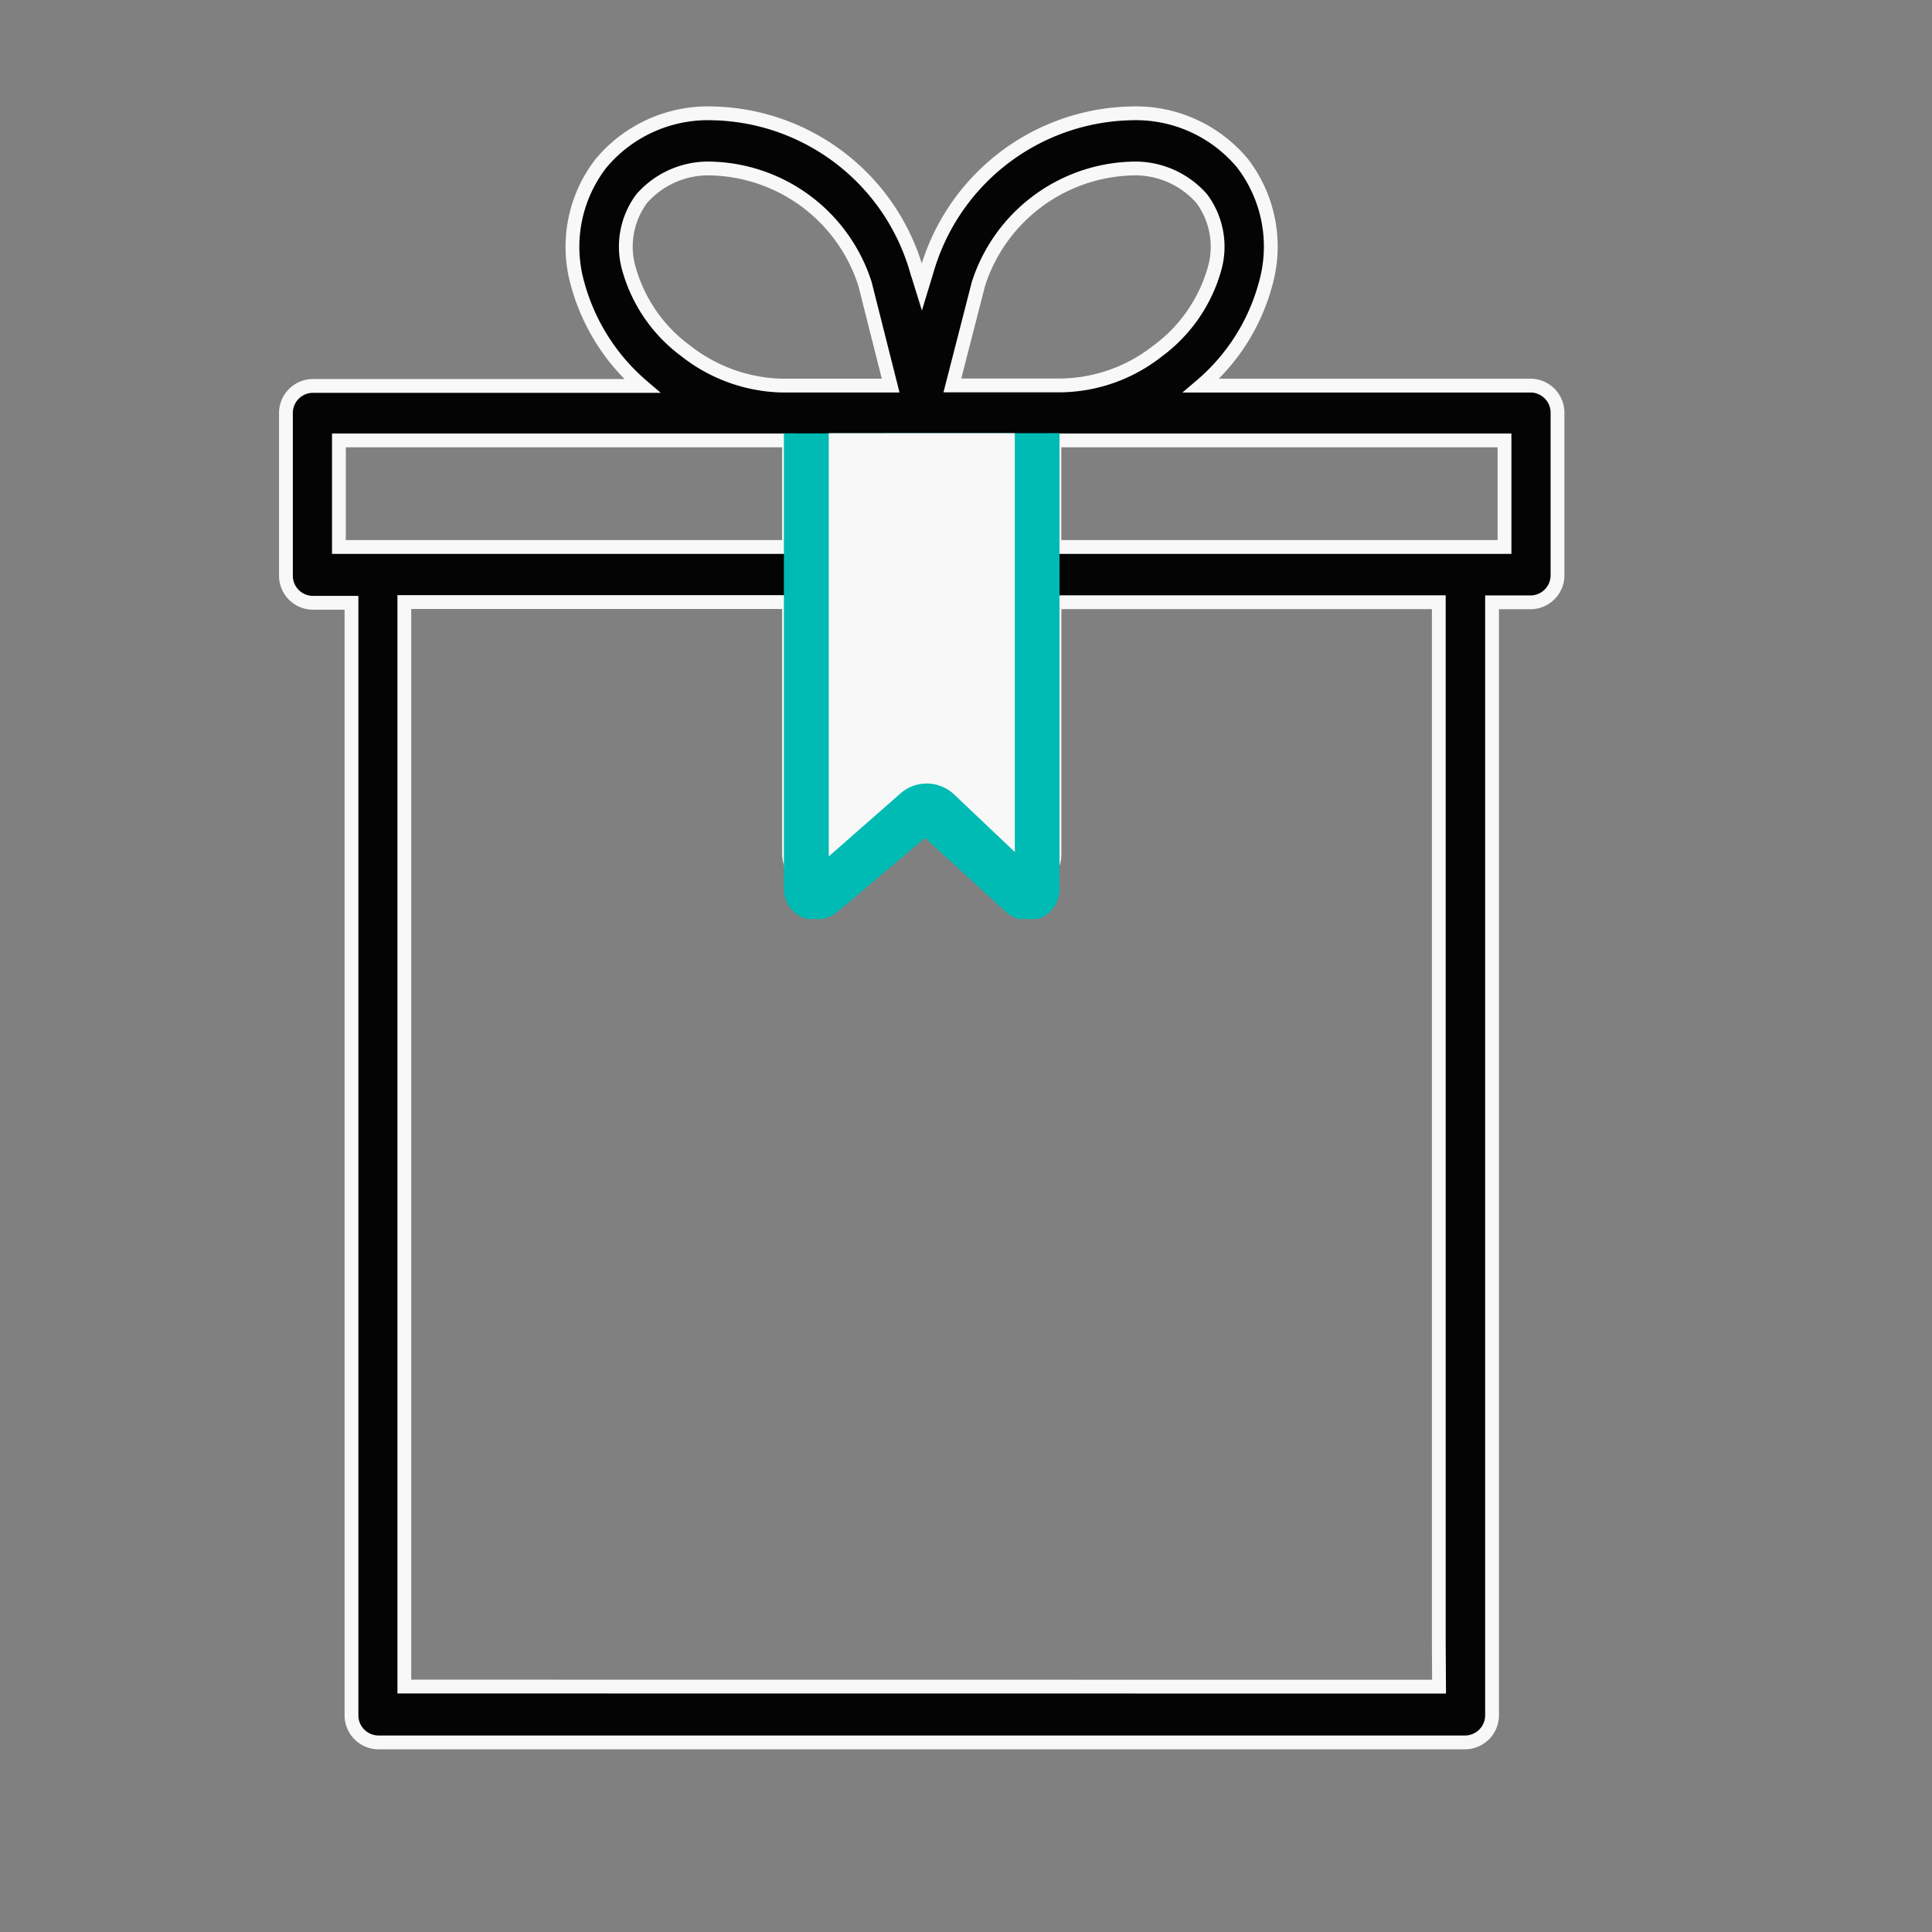 <svg xmlns="http://www.w3.org/2000/svg" width="56" height="56" viewBox="0 0 56 56">
    <rect x="0" y="0" width="56" height="56" fill="#808080" stroke="none"/>
    <path data-name="사각형 2029" style="opacity:.5;fill:none" d="M0 0h56v56H0z"/>
    <g data-name="그룹 1761">
        <path data-name="패스 1641" d="M36.589 8.391h-9.56a5.874 5.874 0 0 0 1.866-2.945 3.967 3.967 0 0 0-.668-3.5A4.025 4.025 0 0 0 24.984.5a6.3 6.3 0 0 0-5.9 4.534l-.152.5-.155-.5A6.286 6.286 0 0 0 12.877.5a4.037 4.037 0 0 0-3.251 1.457 3.949 3.949 0 0 0-.668 3.5A5.944 5.944 0 0 0 10.823 8.4H1.268a.786.786 0 0 0-.768.8v4.686a.785.785 0 0 0 .768.8H2.4v32.232a.785.785 0 0 0 .768.8h31.525a.786.786 0 0 0 .767-.8V14.673h1.129a.785.785 0 0 0 .768-.8V9.19a.786.786 0 0 0-.768-.8M20.572 5.445A4.817 4.817 0 0 1 24.987 2.1a2.568 2.568 0 0 1 2.058.871 2.336 2.336 0 0 1 .361 2.068 4.45 4.45 0 0 1-1.636 2.346 4.627 4.627 0 0 1-2.78 1h-3.173zm-3.714 9.221 4.148.006v5.161l-1.354-1.319a.869.869 0 0 0-1.189-.028l-1.606 1.448zm4.148-1.6h-4.148v-2.822h4.148zM10.452 5.038a2.332 2.332 0 0 1 .361-2.068 2.566 2.566 0 0 1 2.057-.87 4.808 4.808 0 0 1 4.415 3.345l.743 2.945h-3.171a4.688 4.688 0 0 1-2.77-1.006 4.44 4.44 0 0 1-1.635-2.347m-8.416 8.032v-3.09h13.047v3.09zM3.932 46.1V14.665h11.151v7.282a.932.932 0 0 0 .513.836.875.875 0 0 0 .166.048h.407a.876.876 0 0 0 .377-.187l2.476-2.222 2.262 2.2a.85.85 0 0 0 .344.205h.517a.982.982 0 0 0 .1-.029.921.921 0 0 0 .532-.848v-7.28h11.139v30.122l.008 1.311zm31.889-33.031H22.774v-3.09h13.047z" transform="translate(7.788 2.786)" style="stroke:transparent;fill:#040405"/>
        <path data-name="패스 1642" d="M36.589 8.391h-9.56a5.874 5.874 0 0 0 1.866-2.945 3.967 3.967 0 0 0-.668-3.5A4.025 4.025 0 0 0 24.984.5a6.3 6.3 0 0 0-5.9 4.534l-.152.5-.155-.5A6.286 6.286 0 0 0 12.877.5a4.037 4.037 0 0 0-3.251 1.457 3.949 3.949 0 0 0-.668 3.5A5.944 5.944 0 0 0 10.823 8.4H1.268a.786.786 0 0 0-.768.8v4.686a.785.785 0 0 0 .768.8H2.4v32.232a.785.785 0 0 0 .768.8h31.525a.786.786 0 0 0 .767-.8V14.673h1.129a.785.785 0 0 0 .768-.8V9.19a.786.786 0 0 0-.768-.799zM20.572 5.445A4.817 4.817 0 0 1 24.987 2.1a2.568 2.568 0 0 1 2.058.871 2.336 2.336 0 0 1 .361 2.068 4.45 4.45 0 0 1-1.636 2.346 4.627 4.627 0 0 1-2.78 1h-3.173zm-3.714 9.221 4.148.006v5.161l-1.354-1.319a.869.869 0 0 0-1.189-.028l-1.606 1.448zm4.148-1.6h-4.148v-2.822h4.148zM10.452 5.038a2.332 2.332 0 0 1 .361-2.068 2.566 2.566 0 0 1 2.057-.87 4.808 4.808 0 0 1 4.415 3.345l.743 2.945h-3.171a4.688 4.688 0 0 1-2.77-1.006 4.44 4.44 0 0 1-1.635-2.346zm-8.416 8.031v-3.09h13.047v3.09zM3.932 46.1V14.665h11.151v7.282a.932.932 0 0 0 .513.836.875.875 0 0 0 .166.048h.407a.876.876 0 0 0 .377-.187l2.476-2.222 2.262 2.2a.85.85 0 0 0 .344.205h.517a.982.982 0 0 0 .1-.029.921.921 0 0 0 .532-.848v-7.28h11.139v30.122l.008 1.311zm31.889-33.031H22.774v-3.09h13.047z" transform="translate(7.788 2.786)" style="stroke:#f8f8f8;stroke-width:.4px;fill:none"/>
        <path data-name="패스 1643" d="M22.763 27.521a.874.874 0 0 0 .171.048h.423a.929.929 0 0 0 .391-.182l2.573-2.167 2.35 2.149a.9.9 0 0 0 .358.2h.536a1 1 0 0 0 .1-.029.9.9 0 0 0 .553-.827V13.487H25.15v.006h-2.921v13.213a.9.9 0 0 0 .534.815m1.31-12.227h4.311v9.351l-1.408-1.286a.947.947 0 0 0-1.235-.027l-1.668 1.412z" transform="translate(.493 -.931)" style="fill:#00bab4;stroke:transparent"/>
        <path data-name="패스 1644" d="M24.168 15.067h5.393v12.14l-1.761-1.67a1.152 1.152 0 0 0-1.545-.035l-2.087 1.833z" transform="translate(-.146 -2.511)" style="fill:#f8f8f8;stroke:transparent"/>
    </g>
</svg>
